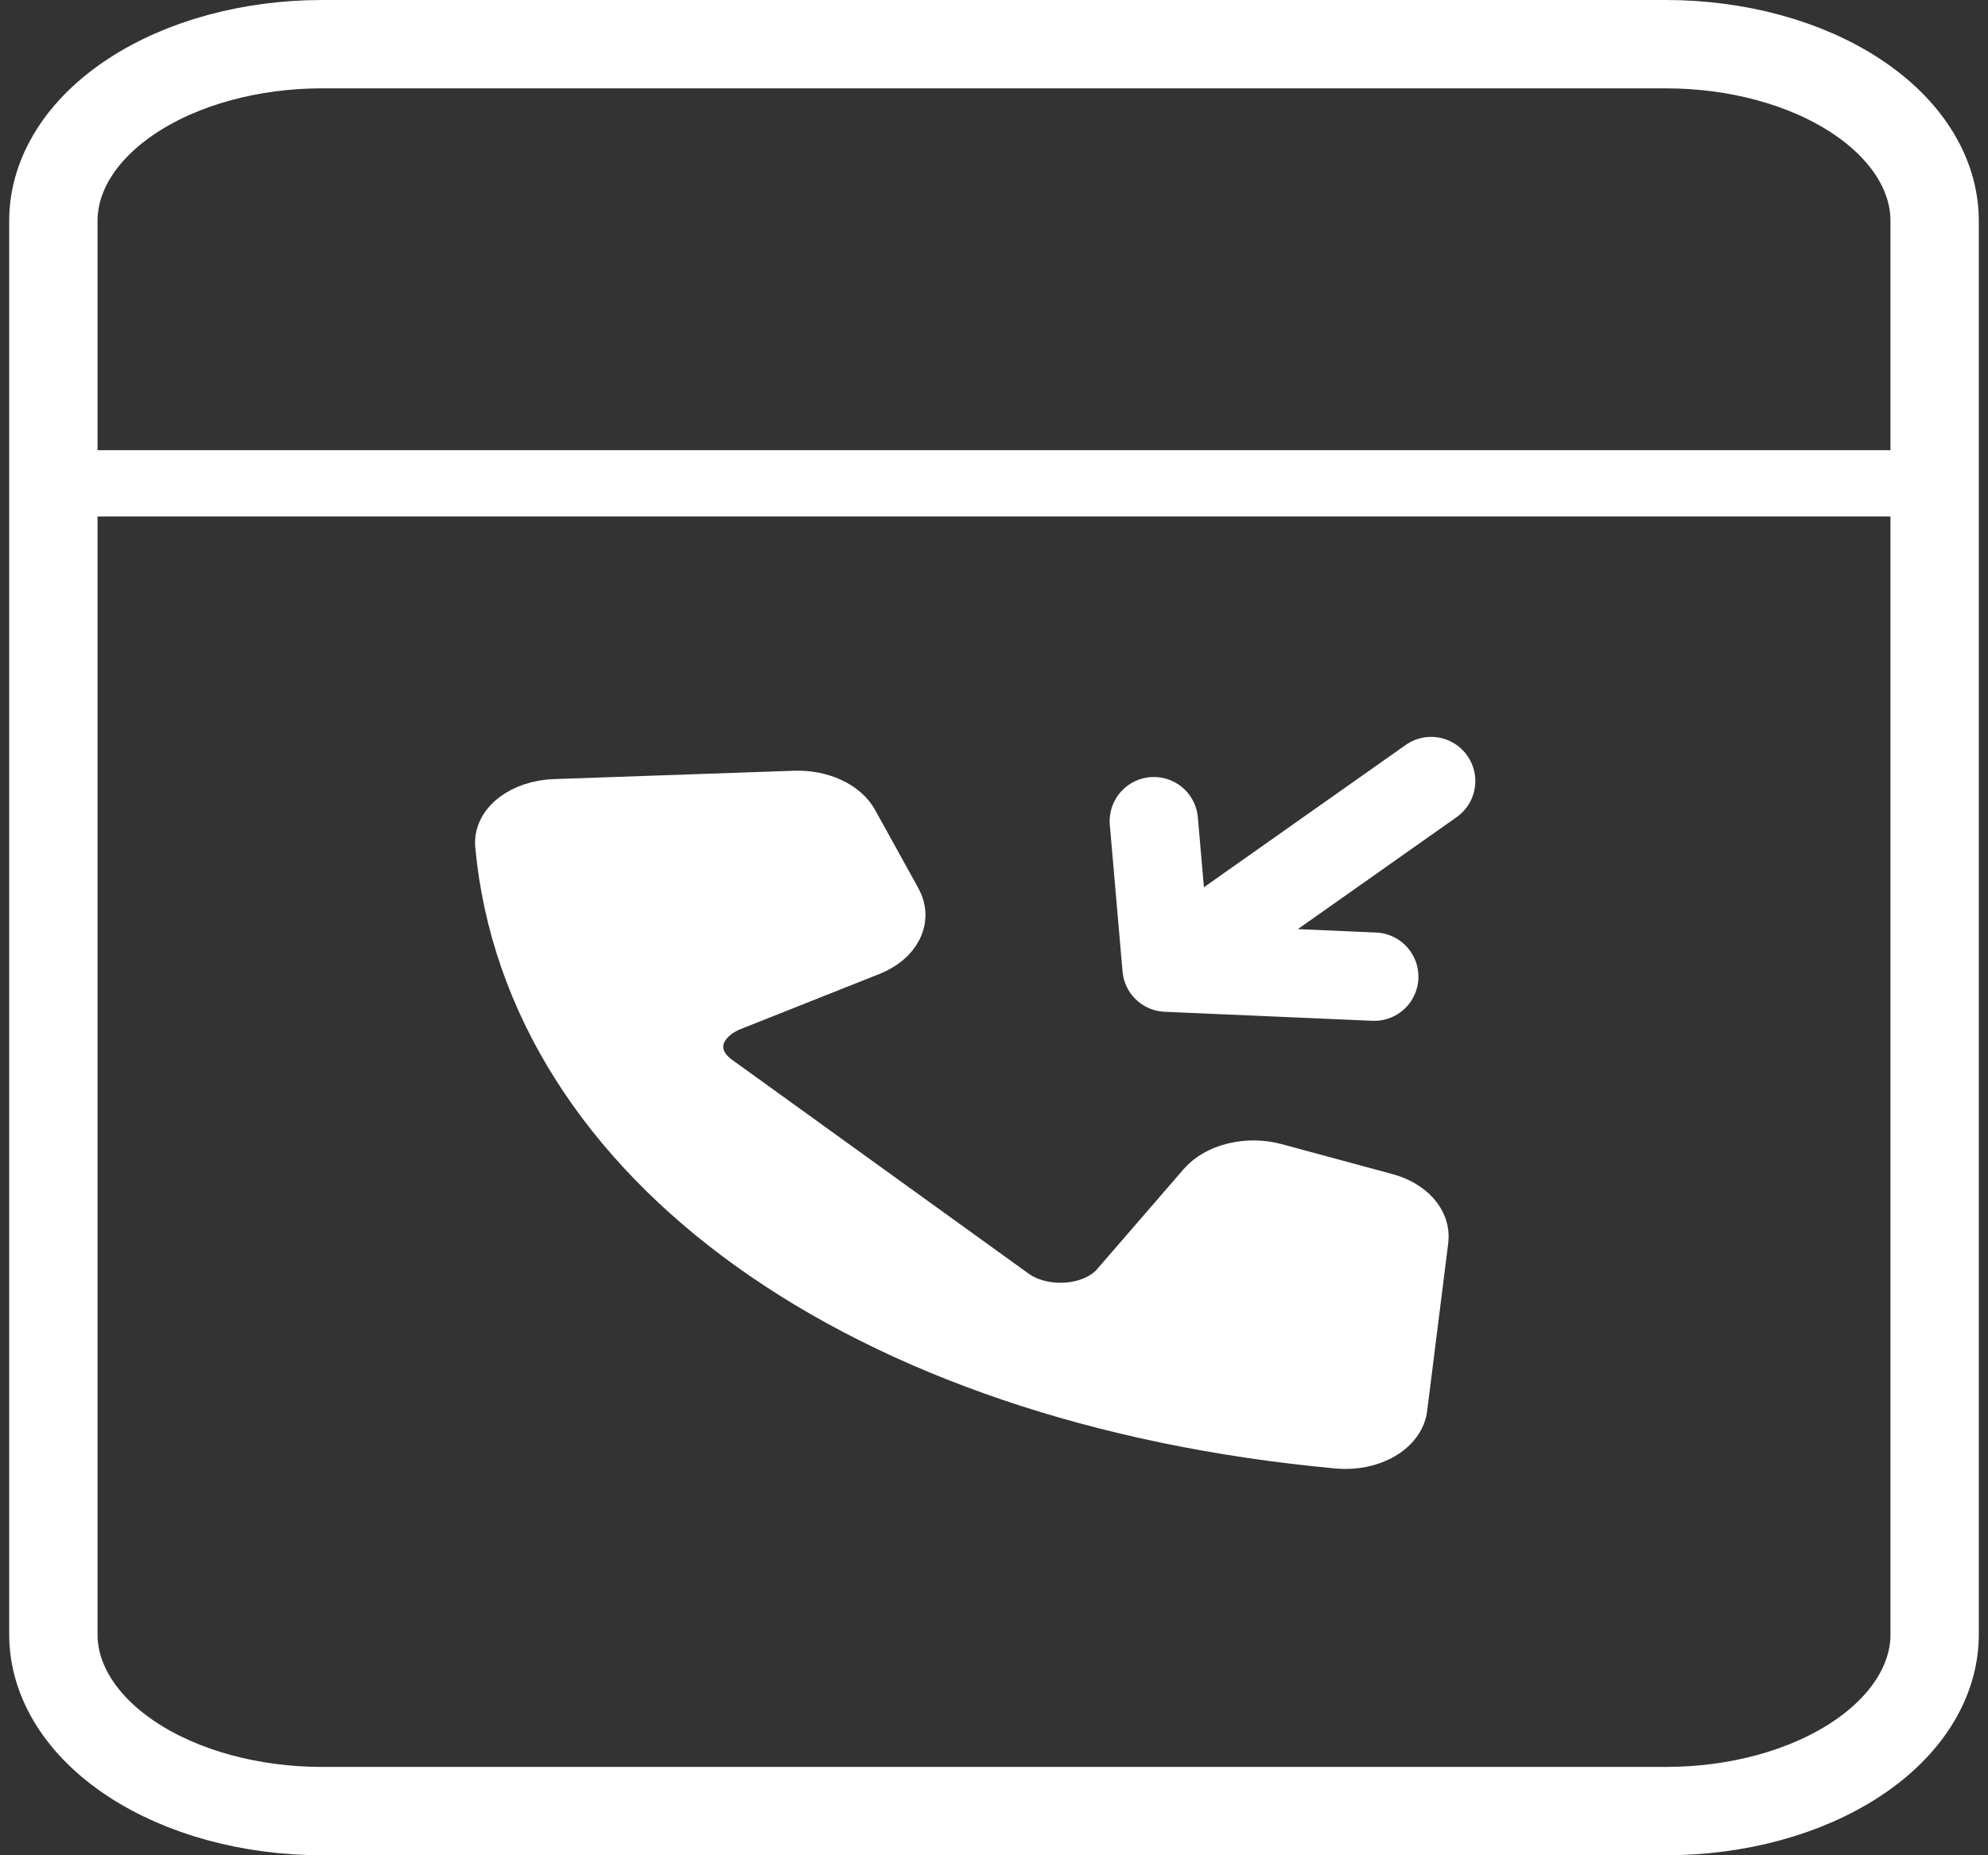<svg width="45" height="42" viewBox="0 0 45 42" fill="none" xmlns="http://www.w3.org/2000/svg">
<rect x="0" y="0" width="45" height="42" fill="#333333" stroke="none"/>
<path d="M7.292 1L37.708 1C39.322 1 40.869 1.421 42.01 2.172C43.151 2.922 43.792 3.939 43.792 5V37C43.792 38.061 43.151 39.078 42.01 39.828C40.869 40.579 39.322 41 37.708 41H7.292C5.678 41 4.131 40.579 2.99 39.828C1.849 39.078 1.208 38.061 1.208 37L1.208 5C1.208 3.939 1.849 2.922 2.99 2.172C4.131 1.421 5.678 1 7.292 1Z" stroke="white" stroke-width="2"/>
<path d="M1.149 10.942L43.732 10.942" stroke="white" stroke-width="1.5" stroke-linecap="round"/>
<path d="M30.296 32.748C19.462 31.753 11.927 26.333 11.256 19.138C11.207 18.605 11.804 18.162 12.559 18.137L17.989 17.948C18.285 17.938 18.578 17.993 18.826 18.107C19.075 18.22 19.266 18.386 19.373 18.581L20.352 20.352C20.475 20.575 20.48 20.822 20.366 21.048C20.251 21.274 20.025 21.463 19.729 21.581L16.589 22.829C16.4 22.904 16.239 23.009 16.117 23.135C15.995 23.261 15.915 23.405 15.885 23.556C15.854 23.707 15.873 23.861 15.94 24.006C16.008 24.151 16.121 24.284 16.273 24.393L22.995 29.241C23.146 29.349 23.329 29.432 23.532 29.482C23.734 29.533 23.95 29.55 24.164 29.533C24.377 29.516 24.582 29.465 24.763 29.383C24.945 29.302 25.097 29.192 25.209 29.062L27.171 26.794C27.343 26.595 27.608 26.445 27.921 26.37C28.233 26.295 28.573 26.3 28.881 26.384L31.385 27.061C31.672 27.138 31.915 27.28 32.077 27.463C32.24 27.647 32.313 27.863 32.286 28.078L31.81 31.869C31.796 31.998 31.746 32.123 31.661 32.238C31.577 32.353 31.46 32.454 31.319 32.536C31.177 32.619 31.014 32.68 30.838 32.716C30.662 32.752 30.478 32.763 30.296 32.748Z" fill="white" stroke="white" stroke-linecap="round" stroke-linejoin="round"/>
<path d="M32.395 17.682L26.406 21.906M26.406 21.906L26.118 18.59M26.406 21.906L31.107 22.11" stroke="white" stroke-width="2" stroke-linecap="round" stroke-linejoin="round"/>
</svg>
